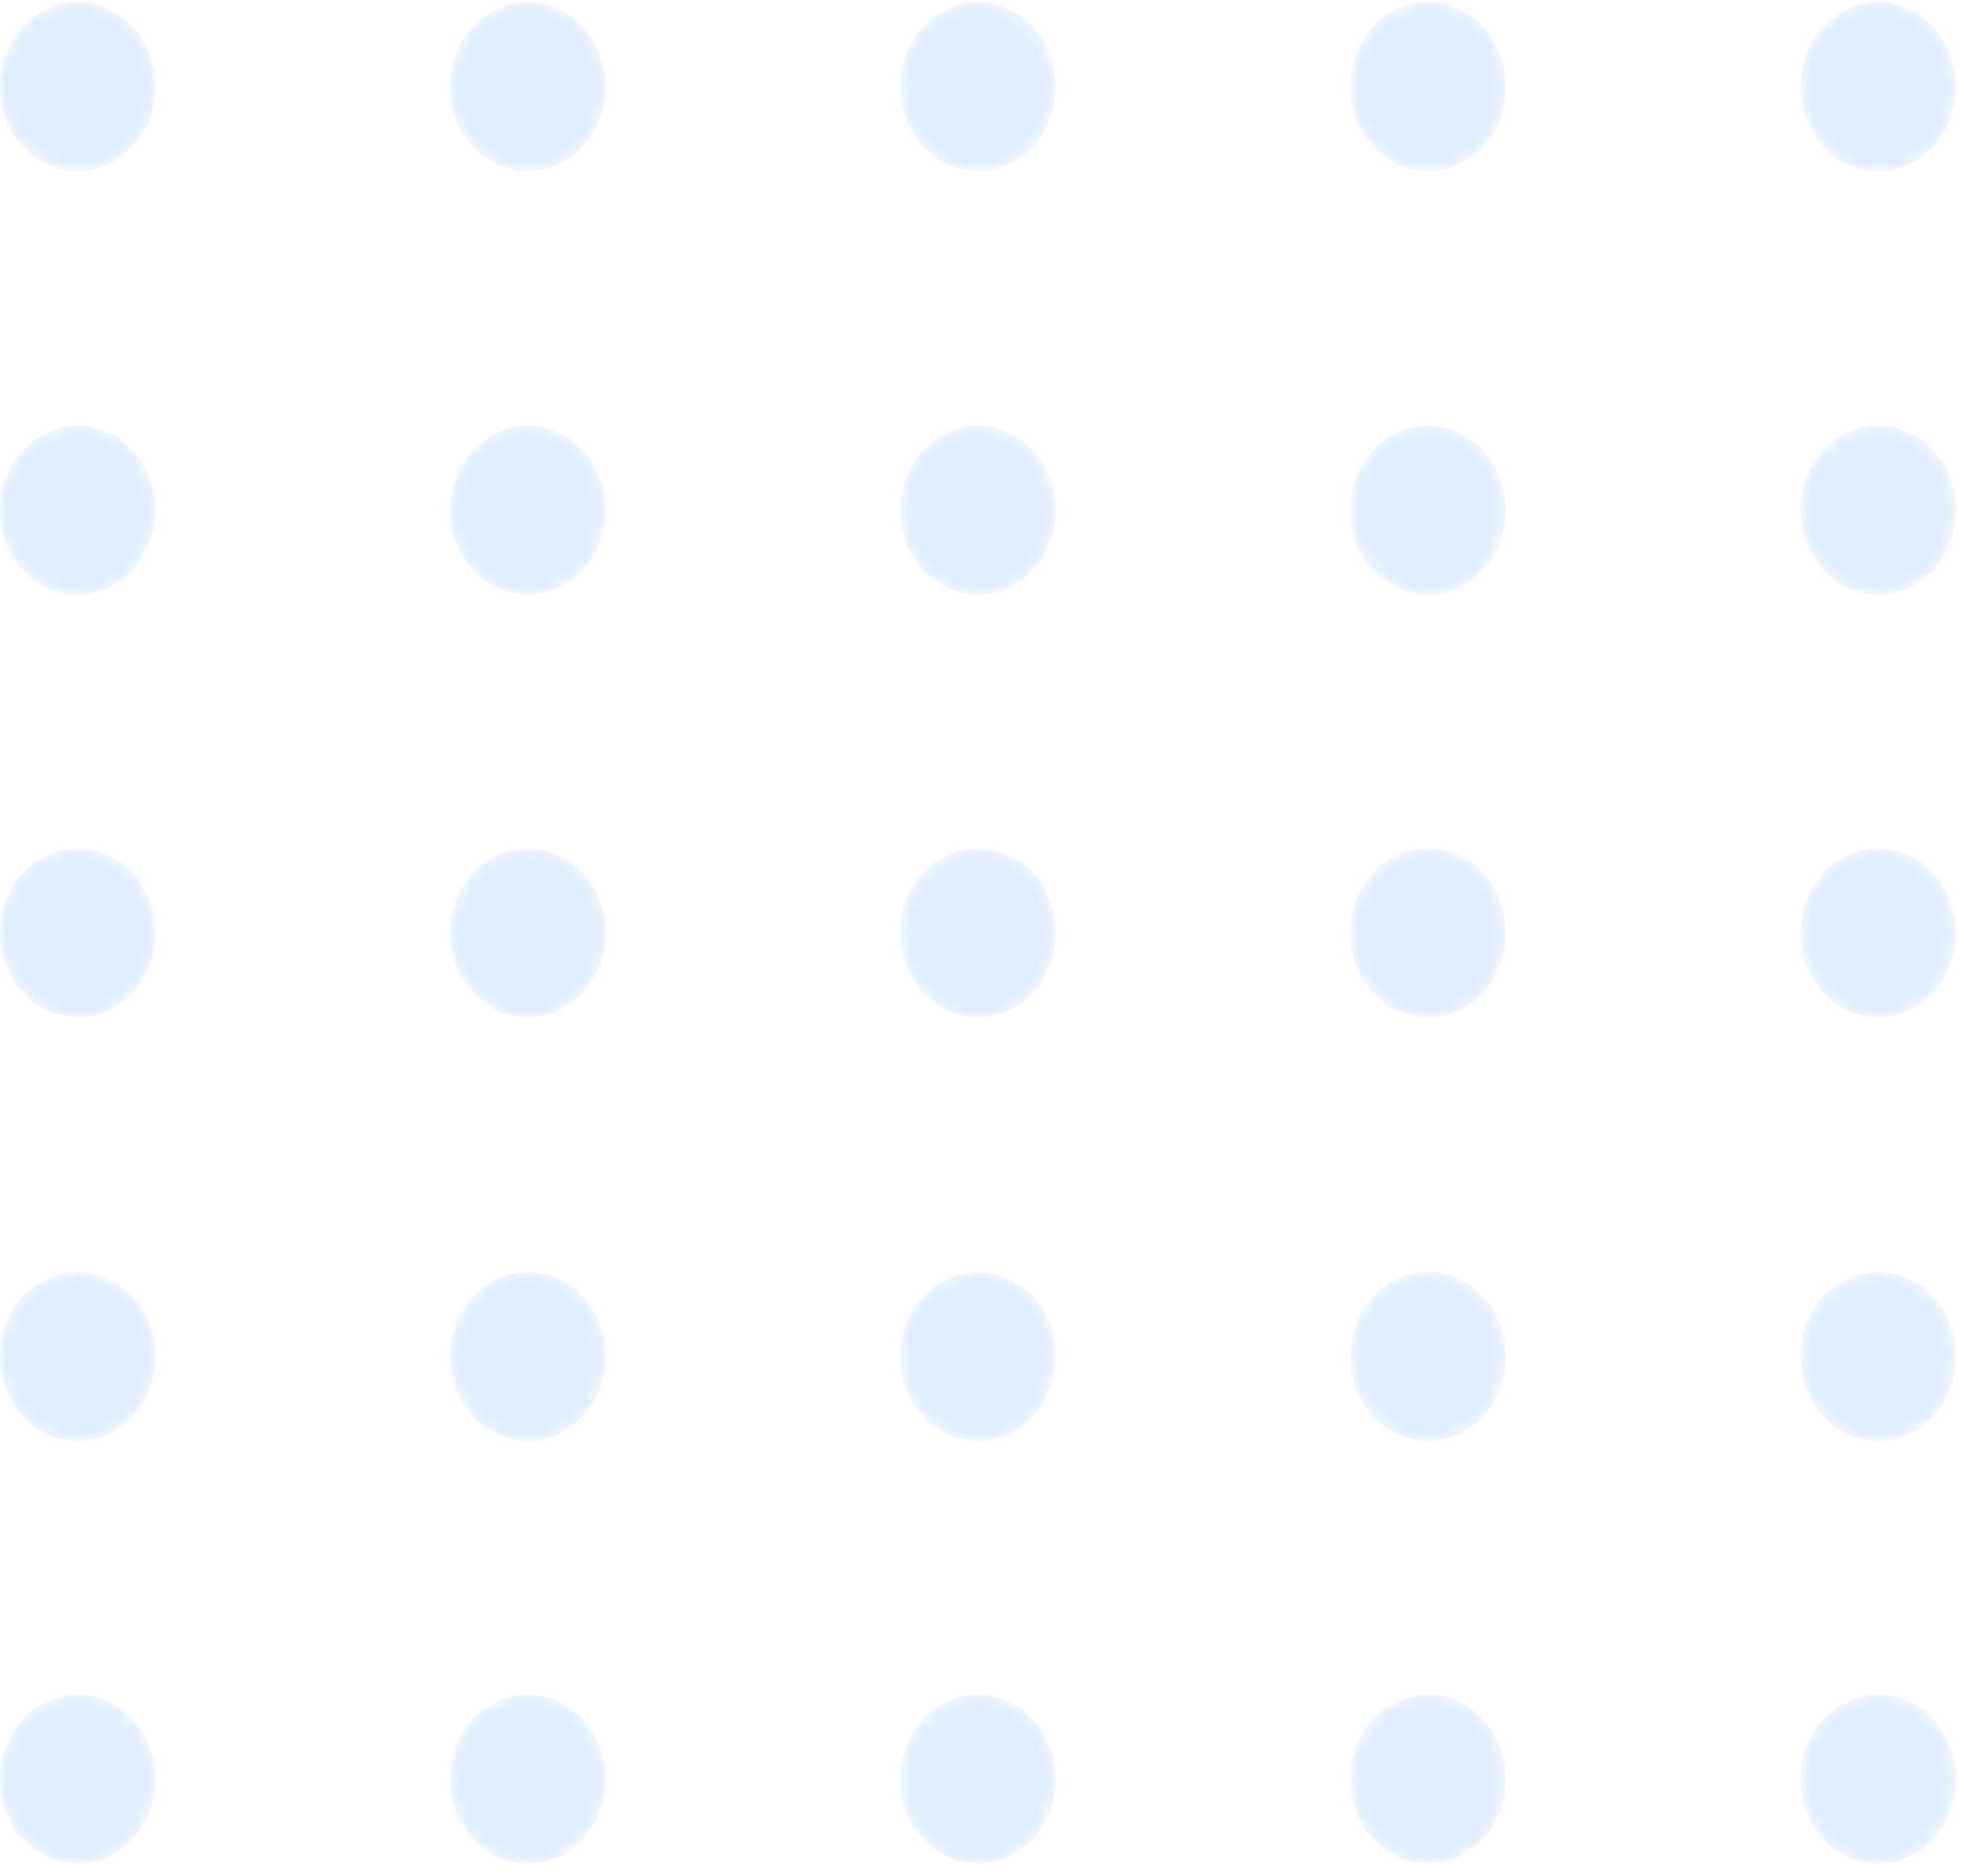 <svg width="139" height="133" viewBox="0 0 139 133" fill="none" xmlns="http://www.w3.org/2000/svg">
<g opacity="0.3">
<mask id="mask0_1_1401" style="mask-type:alpha" maskUnits="userSpaceOnUse" x="0" y="0" width="12" height="13">
<path d="M5.509 12.121C8.551 12.121 11.018 9.443 11.018 6.14C11.018 2.837 8.551 0.159 5.509 0.159C2.466 0.159 0 2.837 0 6.14C0 9.443 2.466 12.121 5.509 12.121Z" fill="url(#paint0_linear_1_1401)"/>
</mask>
<g mask="url(#mask0_1_1401)">
<path d="M5.509 12.121C8.551 12.121 11.018 9.443 11.018 6.14C11.018 2.837 8.551 0.159 5.509 0.159C2.466 0.159 0 2.837 0 6.14C0 9.443 2.466 12.121 5.509 12.121Z" fill="url(#paint1_linear_1_1401)"/>
</g>
<mask id="mask1_1_1401" style="mask-type:alpha" maskUnits="userSpaceOnUse" x="31" y="0" width="12" height="13">
<path d="M37.414 12.121C40.457 12.121 42.923 9.443 42.923 6.14C42.923 2.837 40.457 0.159 37.414 0.159C34.372 0.159 31.905 2.837 31.905 6.14C31.905 9.443 34.372 12.121 37.414 12.121Z" fill="url(#paint2_linear_1_1401)"/>
</mask>
<g mask="url(#mask1_1_1401)">
<path d="M37.414 12.121C40.457 12.121 42.923 9.443 42.923 6.14C42.923 2.837 40.457 0.159 37.414 0.159C34.372 0.159 31.905 2.837 31.905 6.14C31.905 9.443 34.372 12.121 37.414 12.121Z" fill="url(#paint3_linear_1_1401)"/>
</g>
<mask id="mask2_1_1401" style="mask-type:alpha" maskUnits="userSpaceOnUse" x="63" y="0" width="12" height="13">
<path d="M69.32 12.121C72.362 12.121 74.828 9.443 74.828 6.14C74.828 2.837 72.362 0.159 69.32 0.159C66.277 0.159 63.811 2.837 63.811 6.14C63.811 9.443 66.277 12.121 69.32 12.121Z" fill="url(#paint4_linear_1_1401)"/>
</mask>
<g mask="url(#mask2_1_1401)">
<path d="M69.32 12.121C72.362 12.121 74.828 9.443 74.828 6.14C74.828 2.837 72.362 0.159 69.32 0.159C66.277 0.159 63.811 2.837 63.811 6.14C63.811 9.443 66.277 12.121 69.32 12.121Z" fill="url(#paint5_linear_1_1401)"/>
</g>
<mask id="mask3_1_1401" style="mask-type:alpha" maskUnits="userSpaceOnUse" x="95" y="0" width="12" height="13">
<path d="M101.225 12.121C104.267 12.121 106.734 9.443 106.734 6.14C106.734 2.837 104.267 0.159 101.225 0.159C98.183 0.159 95.716 2.837 95.716 6.14C95.716 9.443 98.183 12.121 101.225 12.121Z" fill="url(#paint6_linear_1_1401)"/>
</mask>
<g mask="url(#mask3_1_1401)">
<path d="M101.225 12.121C104.267 12.121 106.734 9.443 106.734 6.14C106.734 2.837 104.267 0.159 101.225 0.159C98.183 0.159 95.716 2.837 95.716 6.14C95.716 9.443 98.183 12.121 101.225 12.121Z" fill="url(#paint7_linear_1_1401)"/>
</g>
<mask id="mask4_1_1401" style="mask-type:alpha" maskUnits="userSpaceOnUse" x="127" y="0" width="12" height="13">
<path d="M133.13 12.121C136.173 12.121 138.639 9.443 138.639 6.14C138.639 2.837 136.173 0.159 133.13 0.159C130.088 0.159 127.621 2.837 127.621 6.14C127.621 9.443 130.088 12.121 133.13 12.121Z" fill="url(#paint8_linear_1_1401)"/>
</mask>
<g mask="url(#mask4_1_1401)">
<path d="M133.13 12.121C136.173 12.121 138.639 9.443 138.639 6.14C138.639 2.837 136.173 0.159 133.13 0.159C130.088 0.159 127.621 2.837 127.621 6.14C127.621 9.443 130.088 12.121 133.13 12.121Z" fill="url(#paint9_linear_1_1401)"/>
</g>
<mask id="mask5_1_1401" style="mask-type:alpha" maskUnits="userSpaceOnUse" x="0" y="30" width="12" height="13">
<path d="M5.509 42.15C8.551 42.15 11.018 39.472 11.018 36.169C11.018 32.866 8.551 30.189 5.509 30.189C2.466 30.189 0 32.866 0 36.169C0 39.472 2.466 42.15 5.509 42.15Z" fill="url(#paint10_linear_1_1401)"/>
</mask>
<g mask="url(#mask5_1_1401)">
<path d="M5.509 42.15C8.551 42.15 11.018 39.472 11.018 36.169C11.018 32.866 8.551 30.189 5.509 30.189C2.466 30.189 0 32.866 0 36.169C0 39.472 2.466 42.15 5.509 42.15Z" fill="url(#paint11_linear_1_1401)"/>
</g>
<mask id="mask6_1_1401" style="mask-type:alpha" maskUnits="userSpaceOnUse" x="31" y="30" width="12" height="13">
<path d="M37.414 42.15C40.457 42.15 42.923 39.472 42.923 36.169C42.923 32.866 40.457 30.188 37.414 30.188C34.372 30.188 31.905 32.866 31.905 36.169C31.905 39.472 34.372 42.15 37.414 42.15Z" fill="url(#paint12_linear_1_1401)"/>
</mask>
<g mask="url(#mask6_1_1401)">
<path d="M37.414 42.15C40.457 42.15 42.923 39.472 42.923 36.169C42.923 32.866 40.457 30.188 37.414 30.188C34.372 30.188 31.905 32.866 31.905 36.169C31.905 39.472 34.372 42.15 37.414 42.15Z" fill="url(#paint13_linear_1_1401)"/>
</g>
<mask id="mask7_1_1401" style="mask-type:alpha" maskUnits="userSpaceOnUse" x="63" y="30" width="12" height="13">
<path d="M69.32 42.15C72.362 42.15 74.828 39.472 74.828 36.169C74.828 32.866 72.362 30.188 69.32 30.188C66.277 30.188 63.811 32.866 63.811 36.169C63.811 39.472 66.277 42.15 69.32 42.15Z" fill="url(#paint14_linear_1_1401)"/>
</mask>
<g mask="url(#mask7_1_1401)">
<path d="M69.32 42.15C72.362 42.15 74.828 39.472 74.828 36.169C74.828 32.866 72.362 30.188 69.32 30.188C66.277 30.188 63.811 32.866 63.811 36.169C63.811 39.472 66.277 42.15 69.32 42.15Z" fill="url(#paint15_linear_1_1401)"/>
</g>
<mask id="mask8_1_1401" style="mask-type:alpha" maskUnits="userSpaceOnUse" x="95" y="30" width="12" height="13">
<path d="M101.225 42.15C104.267 42.15 106.734 39.472 106.734 36.169C106.734 32.866 104.267 30.188 101.225 30.188C98.183 30.188 95.716 32.866 95.716 36.169C95.716 39.472 98.183 42.15 101.225 42.15Z" fill="url(#paint16_linear_1_1401)"/>
</mask>
<g mask="url(#mask8_1_1401)">
<path d="M101.225 42.15C104.267 42.15 106.734 39.472 106.734 36.169C106.734 32.866 104.267 30.188 101.225 30.188C98.183 30.188 95.716 32.866 95.716 36.169C95.716 39.472 98.183 42.15 101.225 42.15Z" fill="url(#paint17_linear_1_1401)"/>
</g>
<mask id="mask9_1_1401" style="mask-type:alpha" maskUnits="userSpaceOnUse" x="127" y="30" width="12" height="13">
<path d="M133.13 42.15C136.173 42.15 138.639 39.472 138.639 36.169C138.639 32.866 136.173 30.188 133.13 30.188C130.088 30.188 127.621 32.866 127.621 36.169C127.621 39.472 130.088 42.15 133.13 42.15Z" fill="url(#paint18_linear_1_1401)"/>
</mask>
<g mask="url(#mask9_1_1401)">
<path d="M133.13 42.15C136.173 42.15 138.639 39.472 138.639 36.169C138.639 32.866 136.173 30.188 133.13 30.188C130.088 30.188 127.621 32.866 127.621 36.169C127.621 39.472 130.088 42.15 133.13 42.15Z" fill="url(#paint19_linear_1_1401)"/>
</g>
<mask id="mask10_1_1401" style="mask-type:alpha" maskUnits="userSpaceOnUse" x="0" y="60" width="12" height="13">
<path d="M5.509 72.117C8.551 72.117 11.018 69.439 11.018 66.136C11.018 62.833 8.551 60.155 5.509 60.155C2.466 60.155 0 62.833 0 66.136C0 69.439 2.466 72.117 5.509 72.117Z" fill="url(#paint20_linear_1_1401)"/>
</mask>
<g mask="url(#mask10_1_1401)">
<path d="M5.509 72.117C8.551 72.117 11.018 69.439 11.018 66.136C11.018 62.833 8.551 60.155 5.509 60.155C2.466 60.155 0 62.833 0 66.136C0 69.439 2.466 72.117 5.509 72.117Z" fill="url(#paint21_linear_1_1401)"/>
</g>
<mask id="mask11_1_1401" style="mask-type:alpha" maskUnits="userSpaceOnUse" x="31" y="60" width="12" height="13">
<path d="M37.414 72.117C40.457 72.117 42.923 69.439 42.923 66.136C42.923 62.833 40.457 60.155 37.414 60.155C34.372 60.155 31.905 62.833 31.905 66.136C31.905 69.439 34.372 72.117 37.414 72.117Z" fill="url(#paint22_linear_1_1401)"/>
</mask>
<g mask="url(#mask11_1_1401)">
<path d="M37.414 72.117C40.457 72.117 42.923 69.439 42.923 66.136C42.923 62.833 40.457 60.155 37.414 60.155C34.372 60.155 31.905 62.833 31.905 66.136C31.905 69.439 34.372 72.117 37.414 72.117Z" fill="url(#paint23_linear_1_1401)"/>
</g>
<mask id="mask12_1_1401" style="mask-type:alpha" maskUnits="userSpaceOnUse" x="63" y="60" width="12" height="13">
<path d="M69.32 72.117C72.362 72.117 74.828 69.439 74.828 66.136C74.828 62.833 72.362 60.155 69.32 60.155C66.277 60.155 63.811 62.833 63.811 66.136C63.811 69.439 66.277 72.117 69.32 72.117Z" fill="url(#paint24_linear_1_1401)"/>
</mask>
<g mask="url(#mask12_1_1401)">
<path d="M69.32 72.117C72.362 72.117 74.828 69.439 74.828 66.136C74.828 62.833 72.362 60.155 69.32 60.155C66.277 60.155 63.811 62.833 63.811 66.136C63.811 69.439 66.277 72.117 69.32 72.117Z" fill="url(#paint25_linear_1_1401)"/>
</g>
<mask id="mask13_1_1401" style="mask-type:alpha" maskUnits="userSpaceOnUse" x="95" y="60" width="12" height="13">
<path d="M101.225 72.117C104.267 72.117 106.734 69.439 106.734 66.136C106.734 62.833 104.267 60.155 101.225 60.155C98.183 60.155 95.716 62.833 95.716 66.136C95.716 69.439 98.183 72.117 101.225 72.117Z" fill="url(#paint26_linear_1_1401)"/>
</mask>
<g mask="url(#mask13_1_1401)">
<path d="M101.225 72.117C104.267 72.117 106.734 69.439 106.734 66.136C106.734 62.833 104.267 60.155 101.225 60.155C98.183 60.155 95.716 62.833 95.716 66.136C95.716 69.439 98.183 72.117 101.225 72.117Z" fill="url(#paint27_linear_1_1401)"/>
</g>
<mask id="mask14_1_1401" style="mask-type:alpha" maskUnits="userSpaceOnUse" x="127" y="60" width="12" height="13">
<path d="M133.13 72.117C136.173 72.117 138.639 69.439 138.639 66.136C138.639 62.833 136.173 60.155 133.13 60.155C130.088 60.155 127.621 62.833 127.621 66.136C127.621 69.439 130.088 72.117 133.13 72.117Z" fill="url(#paint28_linear_1_1401)"/>
</mask>
<g mask="url(#mask14_1_1401)">
<path d="M133.13 72.117C136.173 72.117 138.639 69.439 138.639 66.136C138.639 62.833 136.173 60.155 133.13 60.155C130.088 60.155 127.621 62.833 127.621 66.136C127.621 69.439 130.088 72.117 133.13 72.117Z" fill="url(#paint29_linear_1_1401)"/>
</g>
<mask id="mask15_1_1401" style="mask-type:alpha" maskUnits="userSpaceOnUse" x="0" y="90" width="12" height="13">
<path d="M5.509 102.145C8.551 102.145 11.018 99.468 11.018 96.164C11.018 92.861 8.551 90.184 5.509 90.184C2.466 90.184 0 92.861 0 96.164C0 99.468 2.466 102.145 5.509 102.145Z" fill="url(#paint30_linear_1_1401)"/>
</mask>
<g mask="url(#mask15_1_1401)">
<path d="M5.509 102.145C8.551 102.145 11.018 99.468 11.018 96.164C11.018 92.861 8.551 90.184 5.509 90.184C2.466 90.184 0 92.861 0 96.164C0 99.468 2.466 102.145 5.509 102.145Z" fill="url(#paint31_linear_1_1401)"/>
</g>
<mask id="mask16_1_1401" style="mask-type:alpha" maskUnits="userSpaceOnUse" x="31" y="90" width="12" height="13">
<path d="M37.414 102.146C40.457 102.146 42.923 99.468 42.923 96.165C42.923 92.862 40.457 90.184 37.414 90.184C34.372 90.184 31.905 92.862 31.905 96.165C31.905 99.468 34.372 102.146 37.414 102.146Z" fill="url(#paint32_linear_1_1401)"/>
</mask>
<g mask="url(#mask16_1_1401)">
<path d="M37.414 102.146C40.457 102.146 42.923 99.468 42.923 96.165C42.923 92.862 40.457 90.184 37.414 90.184C34.372 90.184 31.905 92.862 31.905 96.165C31.905 99.468 34.372 102.146 37.414 102.146Z" fill="url(#paint33_linear_1_1401)"/>
</g>
<mask id="mask17_1_1401" style="mask-type:alpha" maskUnits="userSpaceOnUse" x="63" y="90" width="12" height="13">
<path d="M69.32 102.146C72.362 102.146 74.828 99.468 74.828 96.165C74.828 92.862 72.362 90.184 69.32 90.184C66.277 90.184 63.811 92.862 63.811 96.165C63.811 99.468 66.277 102.146 69.32 102.146Z" fill="url(#paint34_linear_1_1401)"/>
</mask>
<g mask="url(#mask17_1_1401)">
<path d="M69.32 102.146C72.362 102.146 74.828 99.468 74.828 96.165C74.828 92.862 72.362 90.184 69.32 90.184C66.277 90.184 63.811 92.862 63.811 96.165C63.811 99.468 66.277 102.146 69.32 102.146Z" fill="url(#paint35_linear_1_1401)"/>
</g>
<mask id="mask18_1_1401" style="mask-type:alpha" maskUnits="userSpaceOnUse" x="95" y="90" width="12" height="13">
<path d="M101.225 102.146C104.267 102.146 106.734 99.468 106.734 96.165C106.734 92.862 104.267 90.184 101.225 90.184C98.183 90.184 95.716 92.862 95.716 96.165C95.716 99.468 98.183 102.146 101.225 102.146Z" fill="url(#paint36_linear_1_1401)"/>
</mask>
<g mask="url(#mask18_1_1401)">
<path d="M101.225 102.146C104.267 102.146 106.734 99.468 106.734 96.165C106.734 92.862 104.267 90.184 101.225 90.184C98.183 90.184 95.716 92.862 95.716 96.165C95.716 99.468 98.183 102.146 101.225 102.146Z" fill="url(#paint37_linear_1_1401)"/>
</g>
<mask id="mask19_1_1401" style="mask-type:alpha" maskUnits="userSpaceOnUse" x="127" y="90" width="12" height="13">
<path d="M133.13 102.146C136.173 102.146 138.639 99.468 138.639 96.165C138.639 92.862 136.173 90.184 133.13 90.184C130.088 90.184 127.621 92.862 127.621 96.165C127.621 99.468 130.088 102.146 133.13 102.146Z" fill="url(#paint38_linear_1_1401)"/>
</mask>
<g mask="url(#mask19_1_1401)">
<path d="M133.13 102.146C136.173 102.146 138.639 99.468 138.639 96.165C138.639 92.862 136.173 90.184 133.13 90.184C130.088 90.184 127.621 92.862 127.621 96.165C127.621 99.468 130.088 102.146 133.13 102.146Z" fill="url(#paint39_linear_1_1401)"/>
</g>
<mask id="mask20_1_1401" style="mask-type:alpha" maskUnits="userSpaceOnUse" x="0" y="120" width="12" height="13">
<path d="M5.509 132.112C8.551 132.112 11.018 129.434 11.018 126.131C11.018 122.828 8.551 120.15 5.509 120.15C2.466 120.15 0 122.828 0 126.131C0 129.434 2.466 132.112 5.509 132.112Z" fill="url(#paint40_linear_1_1401)"/>
</mask>
<g mask="url(#mask20_1_1401)">
<path d="M5.509 132.112C8.551 132.112 11.018 129.434 11.018 126.131C11.018 122.828 8.551 120.15 5.509 120.15C2.466 120.15 0 122.828 0 126.131C0 129.434 2.466 132.112 5.509 132.112Z" fill="url(#paint41_linear_1_1401)"/>
</g>
<mask id="mask21_1_1401" style="mask-type:alpha" maskUnits="userSpaceOnUse" x="31" y="120" width="12" height="13">
<path d="M37.414 132.112C40.457 132.112 42.923 129.434 42.923 126.131C42.923 122.828 40.457 120.15 37.414 120.15C34.372 120.15 31.905 122.828 31.905 126.131C31.905 129.434 34.372 132.112 37.414 132.112Z" fill="url(#paint42_linear_1_1401)"/>
</mask>
<g mask="url(#mask21_1_1401)">
<path d="M37.414 132.112C40.457 132.112 42.923 129.434 42.923 126.131C42.923 122.828 40.457 120.15 37.414 120.15C34.372 120.15 31.905 122.828 31.905 126.131C31.905 129.434 34.372 132.112 37.414 132.112Z" fill="url(#paint43_linear_1_1401)"/>
</g>
<mask id="mask22_1_1401" style="mask-type:alpha" maskUnits="userSpaceOnUse" x="63" y="120" width="12" height="13">
<path d="M69.32 132.112C72.362 132.112 74.828 129.434 74.828 126.131C74.828 122.828 72.362 120.15 69.32 120.15C66.277 120.15 63.811 122.828 63.811 126.131C63.811 129.434 66.277 132.112 69.32 132.112Z" fill="url(#paint44_linear_1_1401)"/>
</mask>
<g mask="url(#mask22_1_1401)">
<path d="M69.32 132.112C72.362 132.112 74.828 129.434 74.828 126.131C74.828 122.828 72.362 120.15 69.32 120.15C66.277 120.15 63.811 122.828 63.811 126.131C63.811 129.434 66.277 132.112 69.32 132.112Z" fill="url(#paint45_linear_1_1401)"/>
</g>
<mask id="mask23_1_1401" style="mask-type:alpha" maskUnits="userSpaceOnUse" x="95" y="120" width="12" height="13">
<path d="M101.225 132.112C104.267 132.112 106.734 129.434 106.734 126.131C106.734 122.828 104.267 120.15 101.225 120.15C98.183 120.15 95.716 122.828 95.716 126.131C95.716 129.434 98.183 132.112 101.225 132.112Z" fill="url(#paint46_linear_1_1401)"/>
</mask>
<g mask="url(#mask23_1_1401)">
<path d="M101.225 132.112C104.267 132.112 106.734 129.434 106.734 126.131C106.734 122.828 104.267 120.15 101.225 120.15C98.183 120.15 95.716 122.828 95.716 126.131C95.716 129.434 98.183 132.112 101.225 132.112Z" fill="url(#paint47_linear_1_1401)"/>
</g>
<mask id="mask24_1_1401" style="mask-type:alpha" maskUnits="userSpaceOnUse" x="127" y="120" width="12" height="13">
<path d="M133.13 132.112C136.173 132.112 138.639 129.434 138.639 126.131C138.639 122.828 136.173 120.15 133.13 120.15C130.088 120.15 127.621 122.828 127.621 126.131C127.621 129.434 130.088 132.112 133.13 132.112Z" fill="url(#paint48_linear_1_1401)"/>
</mask>
<g mask="url(#mask24_1_1401)">
<path d="M133.13 132.112C136.173 132.112 138.639 129.434 138.639 126.131C138.639 122.828 136.173 120.15 133.13 120.15C130.088 120.15 127.621 122.828 127.621 126.131C127.621 129.434 130.088 132.112 133.13 132.112Z" fill="url(#paint49_linear_1_1401)"/>
</g>
</g>
<defs>
<linearGradient id="paint0_linear_1_1401" x1="57.946" y1="150.624" x2="-29.109" y2="-52.923" gradientUnits="userSpaceOnUse">
<stop/>
<stop offset="1" stop-color="white"/>
</linearGradient>
<linearGradient id="paint1_linear_1_1401" x1="57.946" y1="150.624" x2="-29.109" y2="-52.923" gradientUnits="userSpaceOnUse">
<stop stop-color="#97C3F9"/>
<stop offset="1" stop-color="#93C1F9"/>
</linearGradient>
<linearGradient id="paint2_linear_1_1401" x1="85.556" y1="138.815" x2="-1.499" y2="-64.731" gradientUnits="userSpaceOnUse">
<stop/>
<stop offset="1" stop-color="white"/>
</linearGradient>
<linearGradient id="paint3_linear_1_1401" x1="85.556" y1="138.815" x2="-1.499" y2="-64.731" gradientUnits="userSpaceOnUse">
<stop stop-color="#97C3F9"/>
<stop offset="1" stop-color="#93C1F9"/>
</linearGradient>
<linearGradient id="paint4_linear_1_1401" x1="113.166" y1="127.007" x2="26.111" y2="-76.54" gradientUnits="userSpaceOnUse">
<stop/>
<stop offset="1" stop-color="white"/>
</linearGradient>
<linearGradient id="paint5_linear_1_1401" x1="113.166" y1="127.007" x2="26.111" y2="-76.54" gradientUnits="userSpaceOnUse">
<stop stop-color="#97C3F9"/>
<stop offset="1" stop-color="#93C1F9"/>
</linearGradient>
<linearGradient id="paint6_linear_1_1401" x1="140.776" y1="115.198" x2="53.721" y2="-88.349" gradientUnits="userSpaceOnUse">
<stop/>
<stop offset="1" stop-color="white"/>
</linearGradient>
<linearGradient id="paint7_linear_1_1401" x1="140.776" y1="115.198" x2="53.721" y2="-88.349" gradientUnits="userSpaceOnUse">
<stop stop-color="#97C3F9"/>
<stop offset="1" stop-color="#93C1F9"/>
</linearGradient>
<linearGradient id="paint8_linear_1_1401" x1="168.386" y1="103.39" x2="81.331" y2="-100.157" gradientUnits="userSpaceOnUse">
<stop/>
<stop offset="1" stop-color="white"/>
</linearGradient>
<linearGradient id="paint9_linear_1_1401" x1="168.386" y1="103.39" x2="81.331" y2="-100.157" gradientUnits="userSpaceOnUse">
<stop stop-color="#97C3F9"/>
<stop offset="1" stop-color="#93C1F9"/>
</linearGradient>
<linearGradient id="paint10_linear_1_1401" x1="48.524" y1="154.653" x2="-38.53" y2="-48.892" gradientUnits="userSpaceOnUse">
<stop/>
<stop offset="1" stop-color="white"/>
</linearGradient>
<linearGradient id="paint11_linear_1_1401" x1="48.524" y1="154.653" x2="-38.53" y2="-48.892" gradientUnits="userSpaceOnUse">
<stop stop-color="#97C3F9"/>
<stop offset="1" stop-color="#93C1F9"/>
</linearGradient>
<linearGradient id="paint12_linear_1_1401" x1="76.134" y1="142.844" x2="-10.92" y2="-60.701" gradientUnits="userSpaceOnUse">
<stop/>
<stop offset="1" stop-color="white"/>
</linearGradient>
<linearGradient id="paint13_linear_1_1401" x1="76.134" y1="142.844" x2="-10.92" y2="-60.701" gradientUnits="userSpaceOnUse">
<stop stop-color="#97C3F9"/>
<stop offset="1" stop-color="#93C1F9"/>
</linearGradient>
<linearGradient id="paint14_linear_1_1401" x1="103.744" y1="131.035" x2="16.69" y2="-72.51" gradientUnits="userSpaceOnUse">
<stop/>
<stop offset="1" stop-color="white"/>
</linearGradient>
<linearGradient id="paint15_linear_1_1401" x1="103.744" y1="131.035" x2="16.69" y2="-72.51" gradientUnits="userSpaceOnUse">
<stop stop-color="#97C3F9"/>
<stop offset="1" stop-color="#93C1F9"/>
</linearGradient>
<linearGradient id="paint16_linear_1_1401" x1="131.354" y1="119.227" x2="44.3" y2="-84.318" gradientUnits="userSpaceOnUse">
<stop/>
<stop offset="1" stop-color="white"/>
</linearGradient>
<linearGradient id="paint17_linear_1_1401" x1="131.354" y1="119.227" x2="44.3" y2="-84.318" gradientUnits="userSpaceOnUse">
<stop stop-color="#97C3F9"/>
<stop offset="1" stop-color="#93C1F9"/>
</linearGradient>
<linearGradient id="paint18_linear_1_1401" x1="158.964" y1="107.419" x2="71.91" y2="-96.127" gradientUnits="userSpaceOnUse">
<stop/>
<stop offset="1" stop-color="white"/>
</linearGradient>
<linearGradient id="paint19_linear_1_1401" x1="158.964" y1="107.419" x2="71.91" y2="-96.127" gradientUnits="userSpaceOnUse">
<stop stop-color="#97C3F9"/>
<stop offset="1" stop-color="#93C1F9"/>
</linearGradient>
<linearGradient id="paint20_linear_1_1401" x1="39.102" y1="158.684" x2="-47.953" y2="-44.863" gradientUnits="userSpaceOnUse">
<stop/>
<stop offset="1" stop-color="white"/>
</linearGradient>
<linearGradient id="paint21_linear_1_1401" x1="39.102" y1="158.684" x2="-47.953" y2="-44.863" gradientUnits="userSpaceOnUse">
<stop stop-color="#97C3F9"/>
<stop offset="1" stop-color="#93C1F9"/>
</linearGradient>
<linearGradient id="paint22_linear_1_1401" x1="66.712" y1="146.875" x2="-20.343" y2="-56.672" gradientUnits="userSpaceOnUse">
<stop/>
<stop offset="1" stop-color="white"/>
</linearGradient>
<linearGradient id="paint23_linear_1_1401" x1="66.712" y1="146.875" x2="-20.343" y2="-56.672" gradientUnits="userSpaceOnUse">
<stop stop-color="#97C3F9"/>
<stop offset="1" stop-color="#93C1F9"/>
</linearGradient>
<linearGradient id="paint24_linear_1_1401" x1="94.322" y1="135.067" x2="7.267" y2="-68.48" gradientUnits="userSpaceOnUse">
<stop/>
<stop offset="1" stop-color="white"/>
</linearGradient>
<linearGradient id="paint25_linear_1_1401" x1="94.322" y1="135.067" x2="7.267" y2="-68.48" gradientUnits="userSpaceOnUse">
<stop stop-color="#97C3F9"/>
<stop offset="1" stop-color="#93C1F9"/>
</linearGradient>
<linearGradient id="paint26_linear_1_1401" x1="121.932" y1="123.258" x2="34.877" y2="-80.289" gradientUnits="userSpaceOnUse">
<stop/>
<stop offset="1" stop-color="white"/>
</linearGradient>
<linearGradient id="paint27_linear_1_1401" x1="121.932" y1="123.258" x2="34.877" y2="-80.289" gradientUnits="userSpaceOnUse">
<stop stop-color="#97C3F9"/>
<stop offset="1" stop-color="#93C1F9"/>
</linearGradient>
<linearGradient id="paint28_linear_1_1401" x1="149.542" y1="111.449" x2="62.486" y2="-92.097" gradientUnits="userSpaceOnUse">
<stop/>
<stop offset="1" stop-color="white"/>
</linearGradient>
<linearGradient id="paint29_linear_1_1401" x1="149.542" y1="111.449" x2="62.486" y2="-92.097" gradientUnits="userSpaceOnUse">
<stop stop-color="#97C3F9"/>
<stop offset="1" stop-color="#93C1F9"/>
</linearGradient>
<linearGradient id="paint30_linear_1_1401" x1="29.68" y1="162.713" x2="-57.376" y2="-40.834" gradientUnits="userSpaceOnUse">
<stop/>
<stop offset="1" stop-color="white"/>
</linearGradient>
<linearGradient id="paint31_linear_1_1401" x1="29.68" y1="162.713" x2="-57.376" y2="-40.834" gradientUnits="userSpaceOnUse">
<stop stop-color="#97C3F9"/>
<stop offset="1" stop-color="#93C1F9"/>
</linearGradient>
<linearGradient id="paint32_linear_1_1401" x1="57.29" y1="150.905" x2="-29.765" y2="-52.642" gradientUnits="userSpaceOnUse">
<stop/>
<stop offset="1" stop-color="white"/>
</linearGradient>
<linearGradient id="paint33_linear_1_1401" x1="57.29" y1="150.905" x2="-29.765" y2="-52.642" gradientUnits="userSpaceOnUse">
<stop stop-color="#97C3F9"/>
<stop offset="1" stop-color="#93C1F9"/>
</linearGradient>
<linearGradient id="paint34_linear_1_1401" x1="84.9" y1="139.096" x2="-2.155" y2="-64.45" gradientUnits="userSpaceOnUse">
<stop/>
<stop offset="1" stop-color="white"/>
</linearGradient>
<linearGradient id="paint35_linear_1_1401" x1="84.9" y1="139.096" x2="-2.155" y2="-64.45" gradientUnits="userSpaceOnUse">
<stop stop-color="#97C3F9"/>
<stop offset="1" stop-color="#93C1F9"/>
</linearGradient>
<linearGradient id="paint36_linear_1_1401" x1="112.51" y1="127.288" x2="25.454" y2="-76.259" gradientUnits="userSpaceOnUse">
<stop/>
<stop offset="1" stop-color="white"/>
</linearGradient>
<linearGradient id="paint37_linear_1_1401" x1="112.51" y1="127.288" x2="25.454" y2="-76.259" gradientUnits="userSpaceOnUse">
<stop stop-color="#97C3F9"/>
<stop offset="1" stop-color="#93C1F9"/>
</linearGradient>
<linearGradient id="paint38_linear_1_1401" x1="140.12" y1="115.479" x2="53.065" y2="-88.068" gradientUnits="userSpaceOnUse">
<stop/>
<stop offset="1" stop-color="white"/>
</linearGradient>
<linearGradient id="paint39_linear_1_1401" x1="140.12" y1="115.479" x2="53.065" y2="-88.068" gradientUnits="userSpaceOnUse">
<stop stop-color="#97C3F9"/>
<stop offset="1" stop-color="#93C1F9"/>
</linearGradient>
<linearGradient id="paint40_linear_1_1401" x1="20.258" y1="166.743" x2="-66.797" y2="-36.803" gradientUnits="userSpaceOnUse">
<stop/>
<stop offset="1" stop-color="white"/>
</linearGradient>
<linearGradient id="paint41_linear_1_1401" x1="20.258" y1="166.743" x2="-66.797" y2="-36.803" gradientUnits="userSpaceOnUse">
<stop stop-color="#97C3F9"/>
<stop offset="1" stop-color="#93C1F9"/>
</linearGradient>
<linearGradient id="paint42_linear_1_1401" x1="47.868" y1="154.934" x2="-39.187" y2="-48.612" gradientUnits="userSpaceOnUse">
<stop/>
<stop offset="1" stop-color="white"/>
</linearGradient>
<linearGradient id="paint43_linear_1_1401" x1="47.868" y1="154.934" x2="-39.187" y2="-48.612" gradientUnits="userSpaceOnUse">
<stop stop-color="#97C3F9"/>
<stop offset="1" stop-color="#93C1F9"/>
</linearGradient>
<linearGradient id="paint44_linear_1_1401" x1="75.478" y1="143.126" x2="-11.578" y2="-60.421" gradientUnits="userSpaceOnUse">
<stop/>
<stop offset="1" stop-color="white"/>
</linearGradient>
<linearGradient id="paint45_linear_1_1401" x1="75.478" y1="143.126" x2="-11.578" y2="-60.421" gradientUnits="userSpaceOnUse">
<stop stop-color="#97C3F9"/>
<stop offset="1" stop-color="#93C1F9"/>
</linearGradient>
<linearGradient id="paint46_linear_1_1401" x1="103.088" y1="131.317" x2="16.032" y2="-72.23" gradientUnits="userSpaceOnUse">
<stop/>
<stop offset="1" stop-color="white"/>
</linearGradient>
<linearGradient id="paint47_linear_1_1401" x1="103.088" y1="131.317" x2="16.032" y2="-72.23" gradientUnits="userSpaceOnUse">
<stop stop-color="#97C3F9"/>
<stop offset="1" stop-color="#93C1F9"/>
</linearGradient>
<linearGradient id="paint48_linear_1_1401" x1="130.698" y1="119.509" x2="43.642" y2="-84.038" gradientUnits="userSpaceOnUse">
<stop/>
<stop offset="1" stop-color="white"/>
</linearGradient>
<linearGradient id="paint49_linear_1_1401" x1="130.698" y1="119.509" x2="43.642" y2="-84.038" gradientUnits="userSpaceOnUse">
<stop stop-color="#97C3F9"/>
<stop offset="1" stop-color="#93C1F9"/>
</linearGradient>
</defs>
</svg>
